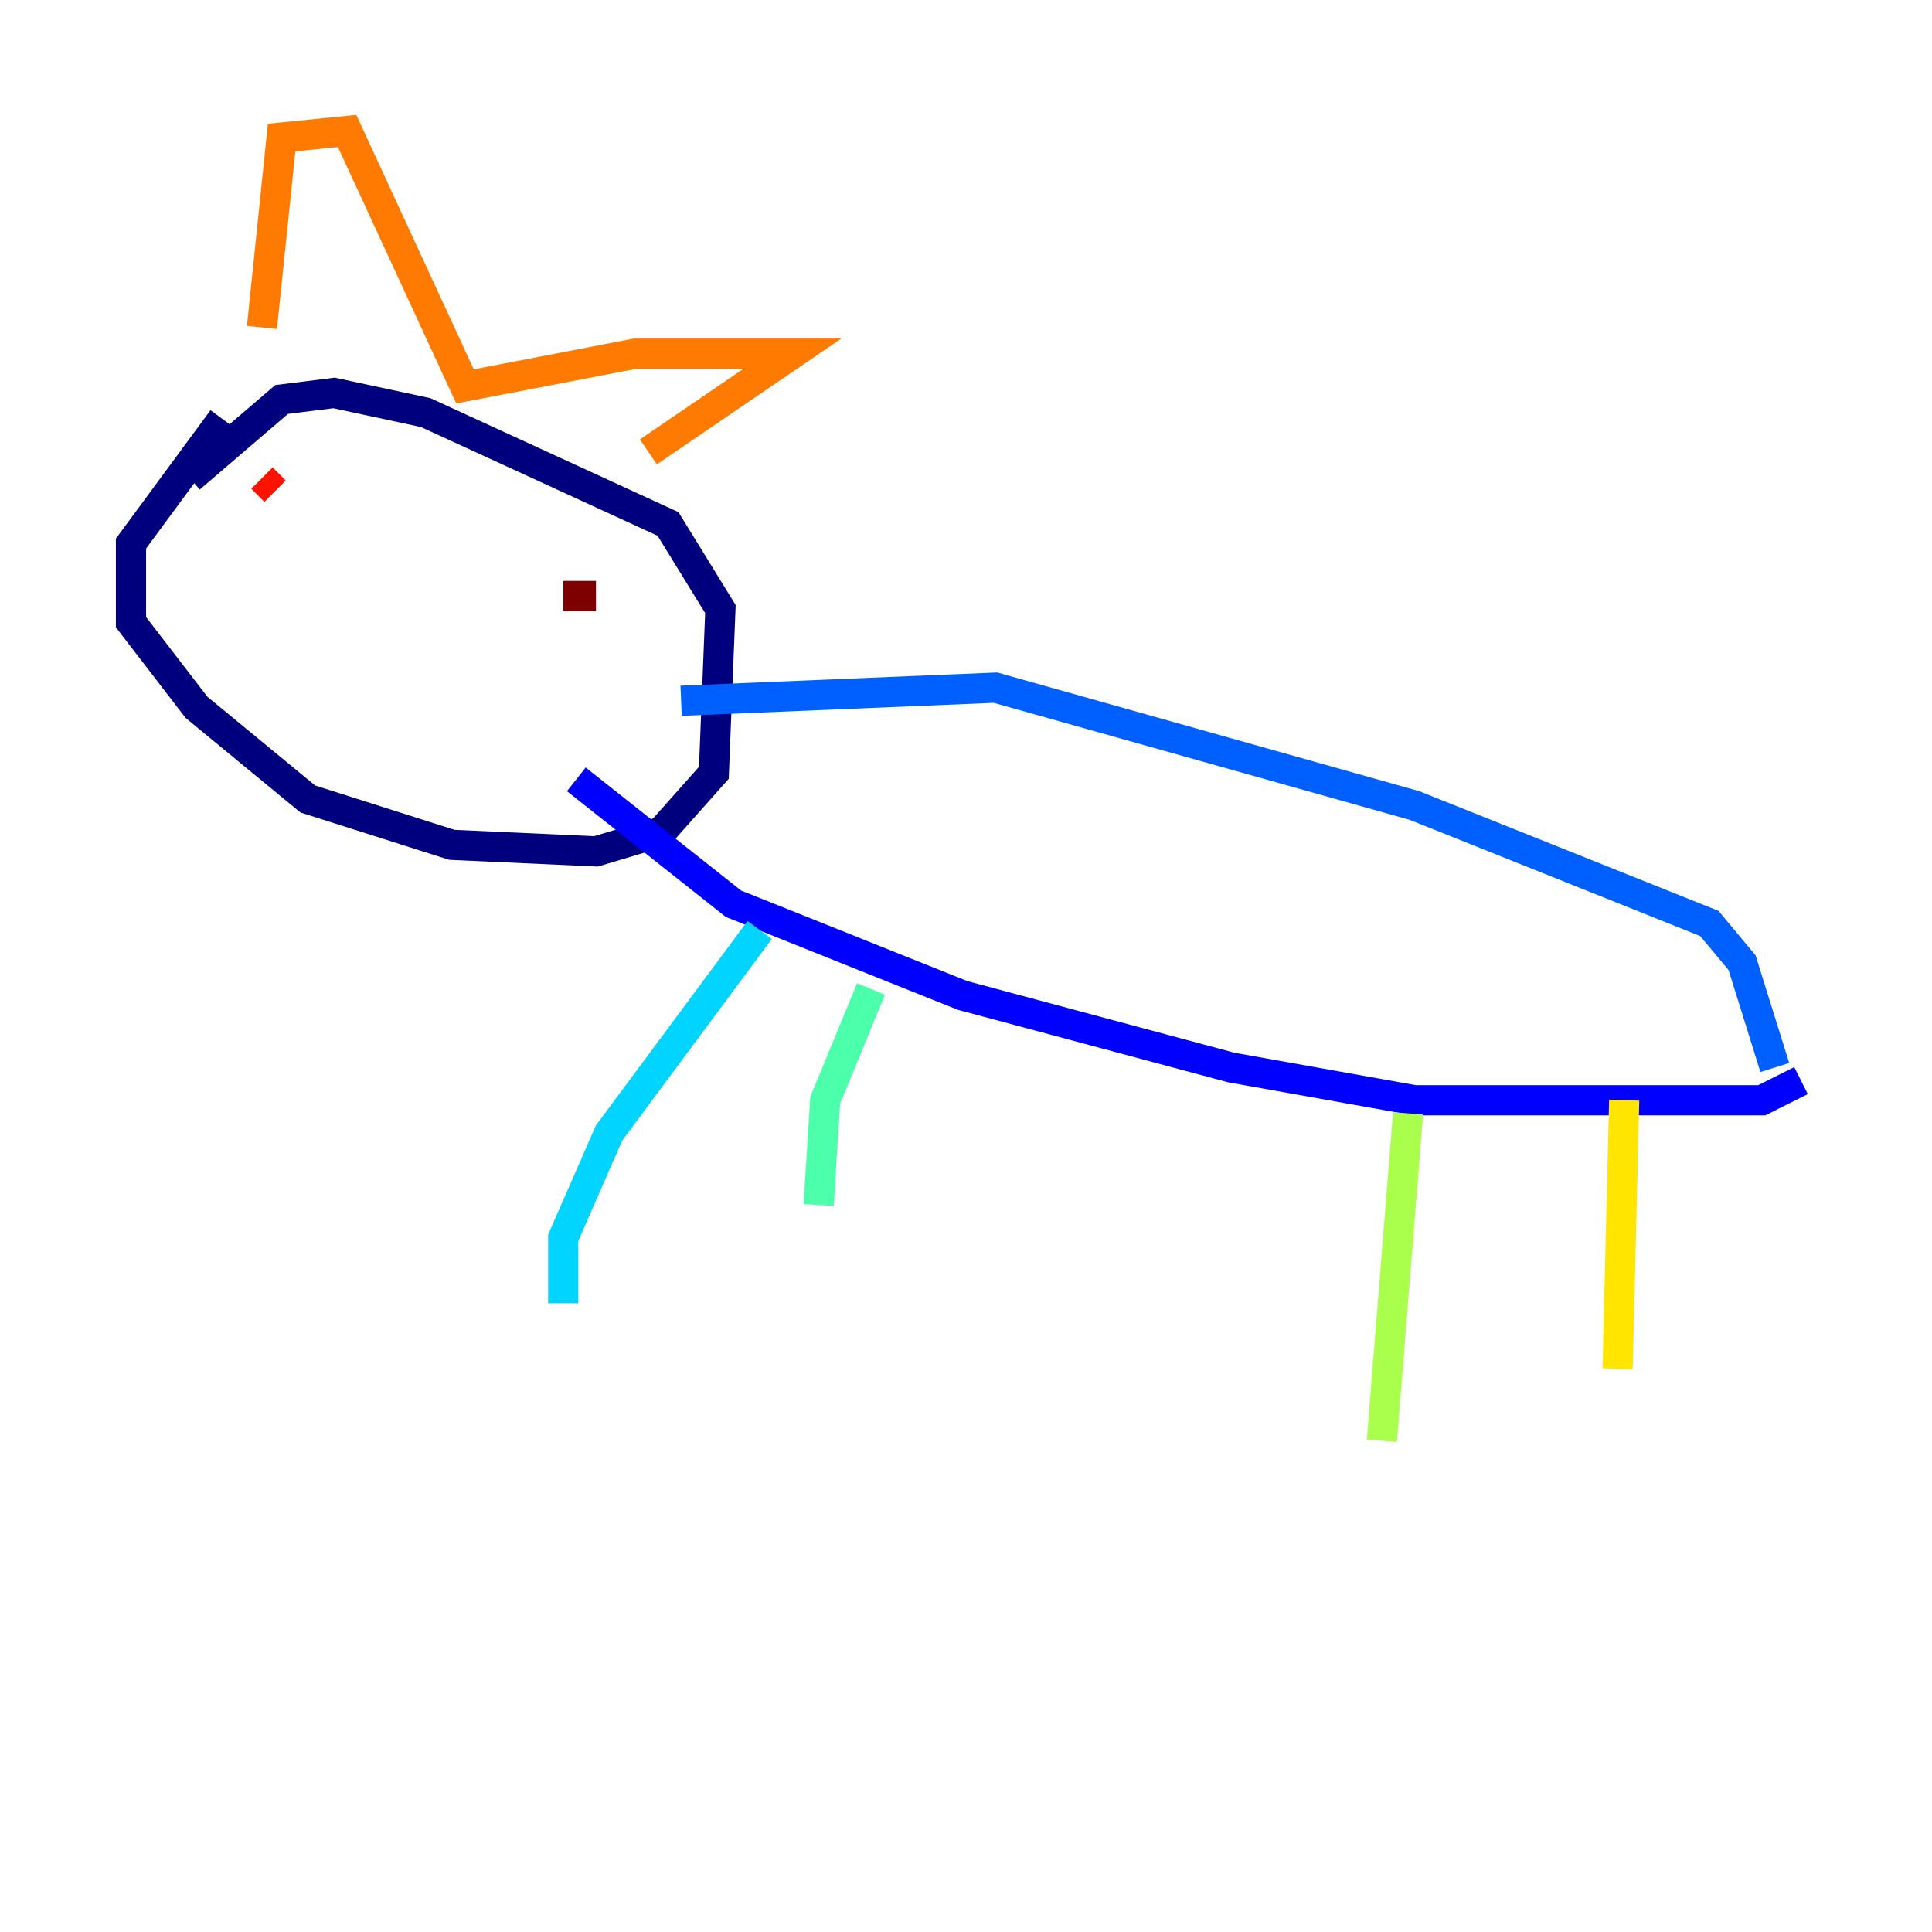 <?xml version="1.0" encoding="utf-8" ?>
<svg baseProfile="tiny" height="128" version="1.2" viewBox="0,0,128,128" width="128" xmlns="http://www.w3.org/2000/svg" xmlns:ev="http://www.w3.org/2001/xml-events" xmlns:xlink="http://www.w3.org/1999/xlink"><defs /><polyline fill="none" points="14.752,27.77 8.678,36.014 8.678,41.22 13.017,46.861 20.393,52.936 29.939,55.973 39.485,56.407 43.824,55.105 47.295,51.2 47.729,40.352 44.258,34.712 28.203,27.336 22.129,26.034 18.658,26.468 12.583,31.675" stroke="#00007f" stroke-width="2" /><polyline fill="none" points="38.183,51.634 48.597,59.878 63.783,65.953 81.573,70.725 93.722,72.895 116.719,72.895 119.322,71.593" stroke="#0000fe" stroke-width="2" /><polyline fill="none" points="45.125,46.427 65.953,45.559 93.722,53.37 113.248,61.18 115.417,63.783 117.586,70.725" stroke="#0060ff" stroke-width="2" /><polyline fill="none" points="50.332,61.614 40.352,75.064 37.315,82.007 37.315,86.346" stroke="#00d4ff" stroke-width="2" /><polyline fill="none" points="57.709,65.519 54.671,72.895 54.237,79.837" stroke="#4cffaa" stroke-width="2" /><polyline fill="none" points="93.288,73.763 91.552,95.458" stroke="#aaff4c" stroke-width="2" /><polyline fill="none" points="107.607,72.895 107.173,90.685" stroke="#ffe500" stroke-width="2" /><polyline fill="none" points="17.356,21.695 18.658,9.112 22.997,8.678 30.807,25.6 42.088,23.43 52.502,23.43 42.956,29.939" stroke="#ff7a00" stroke-width="2" /><polyline fill="none" points="18.224,32.542 17.356,31.675" stroke="#fe1200" stroke-width="2" /><polyline fill="none" points="39.485,39.485 37.315,39.485" stroke="#7f0000" stroke-width="2" /></svg>